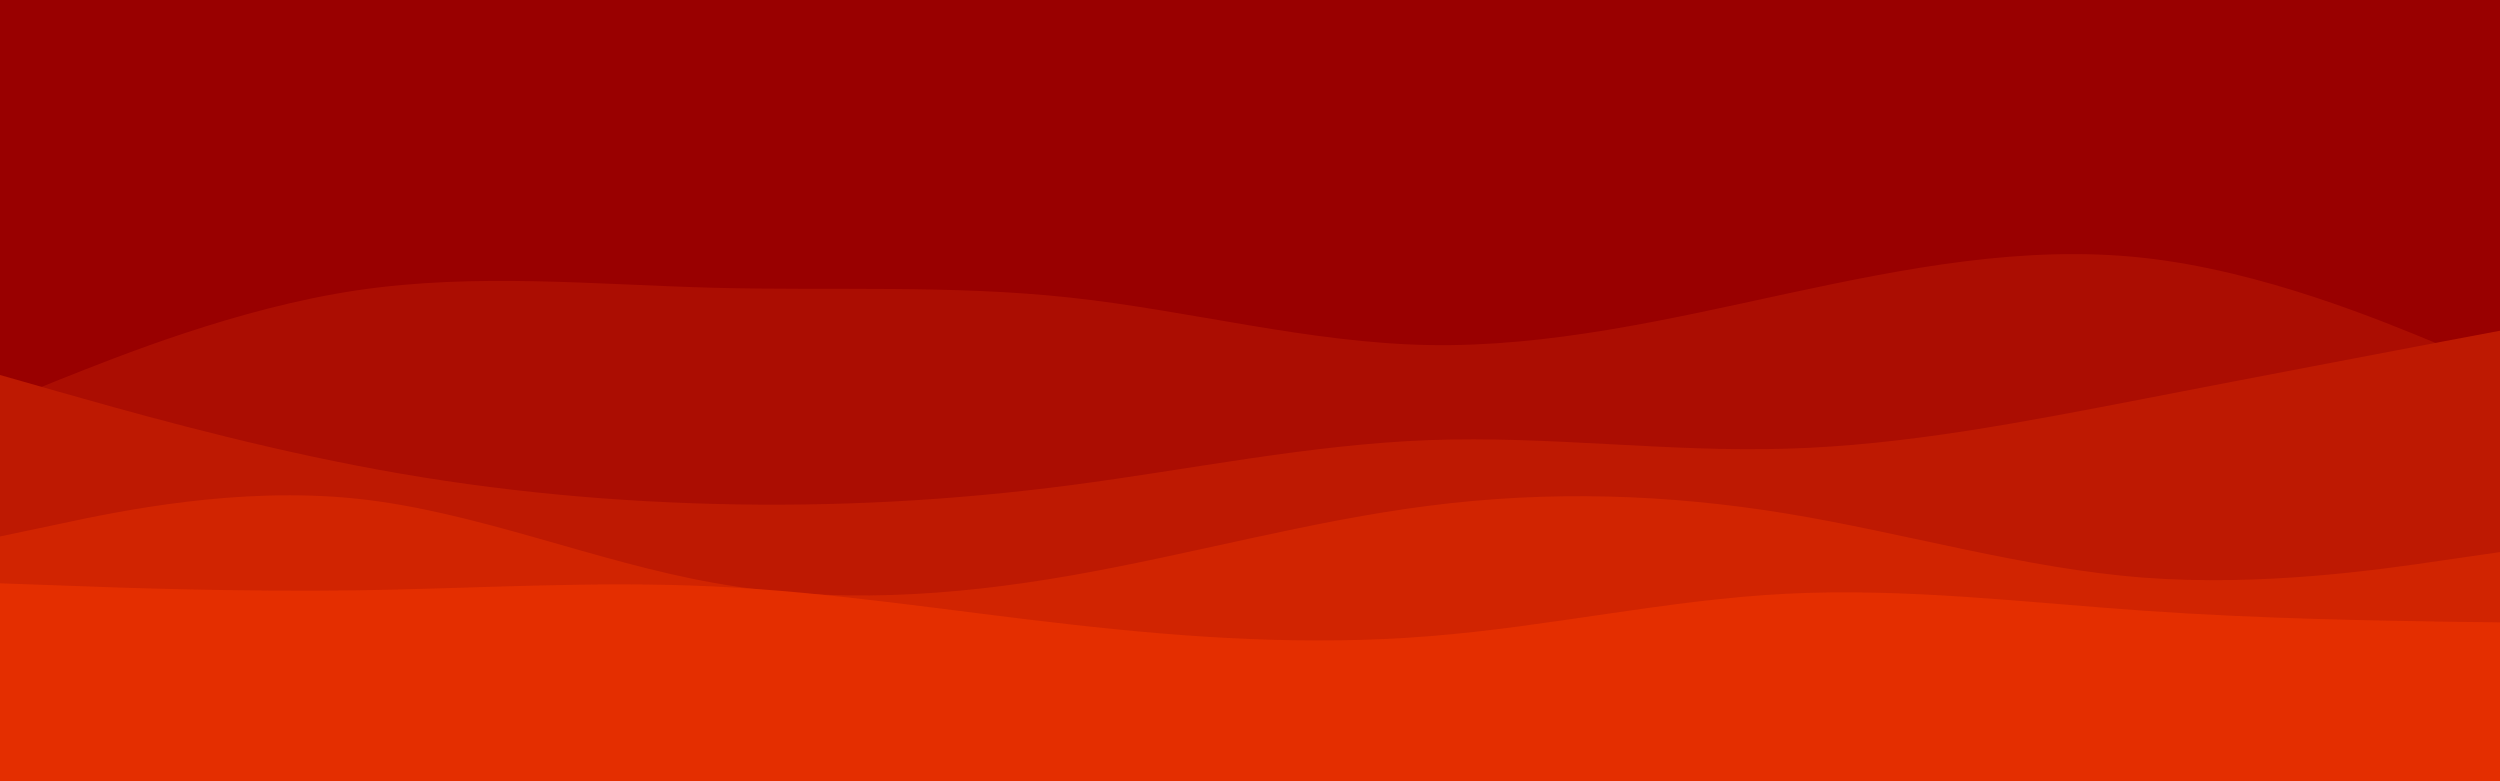 <svg id="visual" viewBox="0 0 960 300" width="960" height="300" xmlns="http://www.w3.org/2000/svg" xmlns:xlink="http://www.w3.org/1999/xlink" version="1.1"><rect x="0" y="0" width="960" height="300" fill="#990000"></rect><path d="M0 115L22.8 114.2C45.7 113.3 91.3 111.7 137 107.7C182.7 103.7 228.3 97.3 274 91.8C319.7 86.3 365.3 81.7 411.2 81.5C457 81.3 503 85.7 548.8 87.8C594.7 90 640.3 90 686 95.7C731.7 101.3 777.3 112.7 823 112.8C868.7 113 914.3 102 937.2 96.5L960 91L960 301L937.2 301C914.3 301 868.7 301 823 301C777.3 301 731.7 301 686 301C640.3 301 594.7 301 548.8 301C503 301 457 301 411.2 301C365.3 301 319.7 301 274 301C228.3 301 182.7 301 137 301C91.3 301 45.7 301 22.8 301L0 301Z" fill="#990000"></path><path d="M0 155L22.8 145.8C45.7 136.7 91.3 118.3 137 111.5C182.7 104.7 228.3 109.3 274 110.5C319.7 111.7 365.3 109.3 411.2 114.3C457 119.3 503 131.7 548.8 132.5C594.7 133.3 640.3 122.7 686 112.8C731.7 103 777.3 94 823 99C868.7 104 914.3 123 937.2 132.5L960 142L960 301L937.2 301C914.3 301 868.7 301 823 301C777.3 301 731.7 301 686 301C640.3 301 594.7 301 548.8 301C503 301 457 301 411.2 301C365.3 301 319.7 301 274 301C228.3 301 182.7 301 137 301C91.3 301 45.7 301 22.8 301L0 301Z" fill="#ab0d02"></path><path d="M0 144L22.8 150.5C45.7 157 91.3 170 137 178.8C182.7 187.7 228.3 192.3 274 193.5C319.7 194.7 365.3 192.3 411.2 186.3C457 180.3 503 170.7 548.8 169C594.7 167.3 640.3 173.7 686 172.3C731.7 171 777.3 162 823 153.2C868.7 144.3 914.3 135.7 937.2 131.3L960 127L960 301L937.2 301C914.3 301 868.7 301 823 301C777.3 301 731.7 301 686 301C640.3 301 594.7 301 548.8 301C503 301 457 301 411.2 301C365.3 301 319.7 301 274 301C228.3 301 182.7 301 137 301C91.3 301 45.7 301 22.8 301L0 301Z" fill="#be1902"></path><path d="M0 206L22.8 201.2C45.7 196.3 91.3 186.7 137 191.5C182.7 196.3 228.3 215.7 274 223.8C319.7 232 365.3 229 411.2 221C457 213 503 200 548.8 194.2C594.7 188.3 640.3 189.7 686 197.2C731.7 204.7 777.3 218.3 823 221.8C868.7 225.3 914.3 218.7 937.2 215.3L960 212L960 301L937.2 301C914.3 301 868.7 301 823 301C777.3 301 731.7 301 686 301C640.3 301 594.7 301 548.8 301C503 301 457 301 411.2 301C365.3 301 319.7 301 274 301C228.3 301 182.7 301 137 301C91.3 301 45.7 301 22.8 301L0 301Z" fill="#d12401"></path><path d="M0 224L22.8 224.8C45.7 225.7 91.3 227.3 137 226.7C182.7 226 228.3 223 274 225.2C319.7 227.3 365.3 234.7 411.2 239.8C457 245 503 248 548.8 244.3C594.7 240.7 640.3 230.3 686 228C731.7 225.7 777.3 231.3 823 234.5C868.7 237.7 914.3 238.3 937.2 238.7L960 239L960 301L937.2 301C914.3 301 868.7 301 823 301C777.3 301 731.7 301 686 301C640.3 301 594.7 301 548.8 301C503 301 457 301 411.2 301C365.3 301 319.7 301 274 301C228.3 301 182.7 301 137 301C91.3 301 45.7 301 22.8 301L0 301Z" fill="#e42e00"></path></svg>